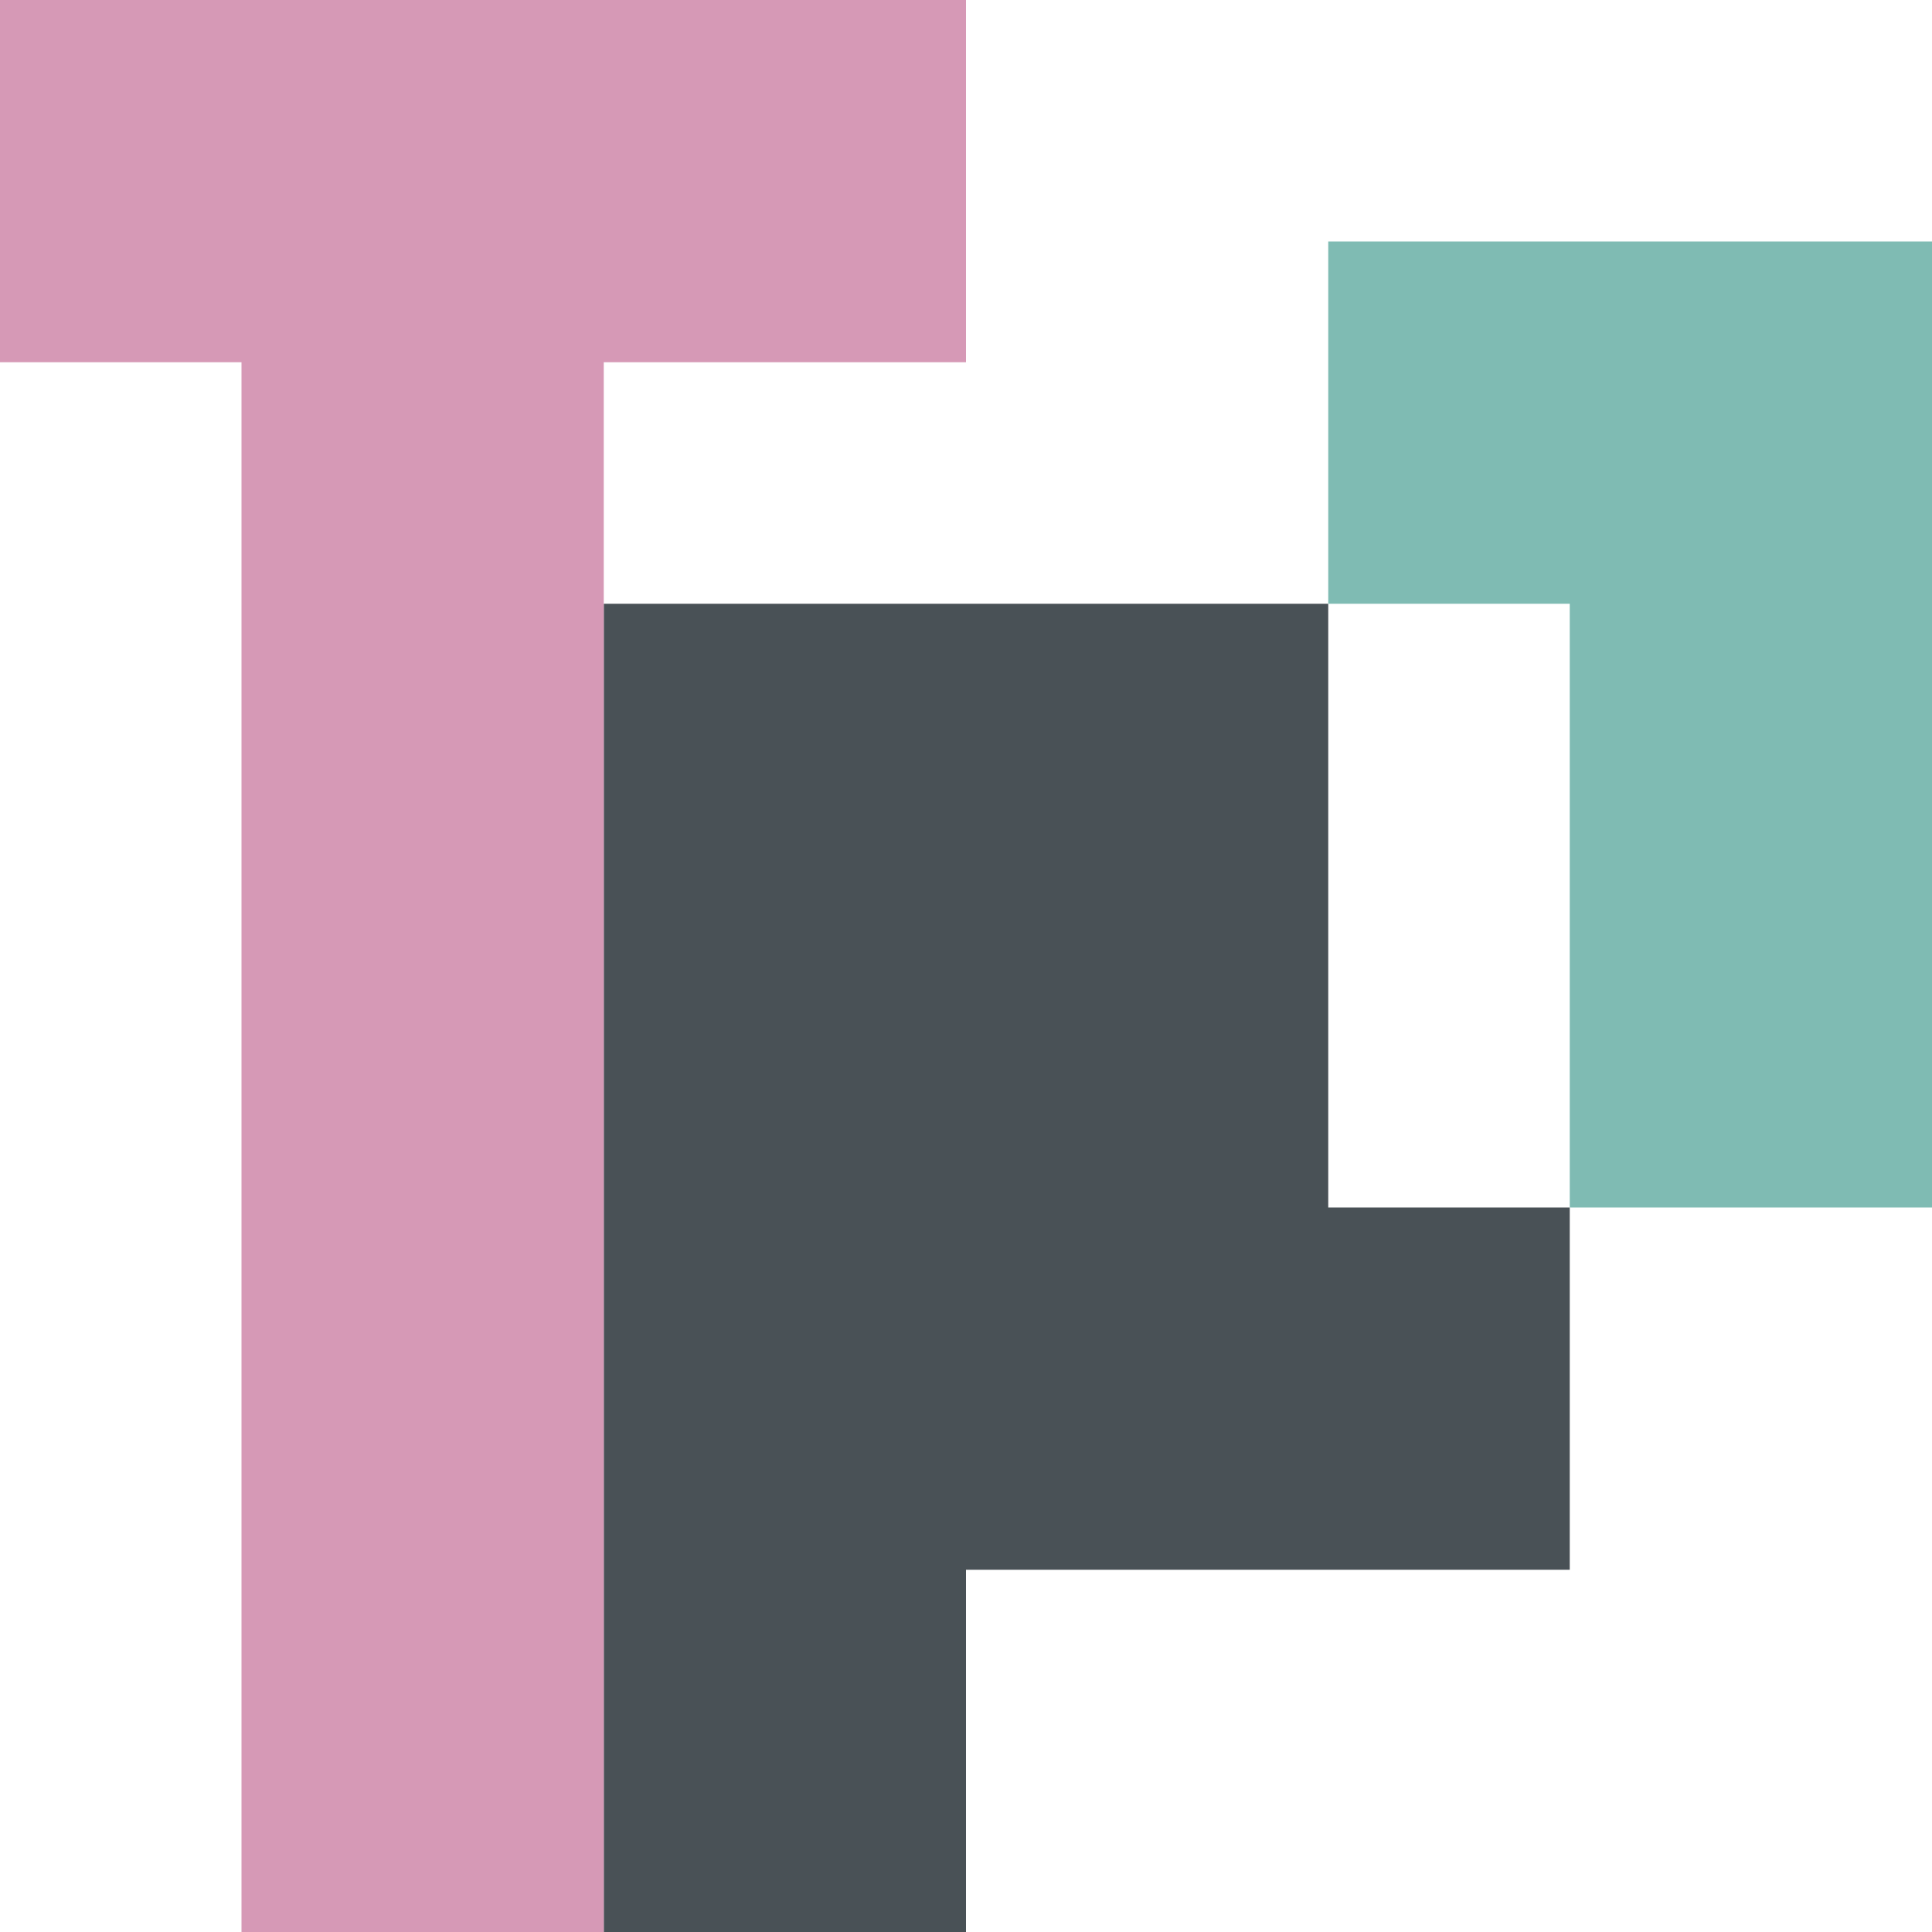 <svg xmlns="http://www.w3.org/2000/svg" width="16" height="16" version="1.1">
 <path style="fill:#d699b6" d="M 0,0 V 3 H 2 V 5 L 3.5,6 5,5 V 3 H 8 V 0 H 5 2 Z"/>
 <rect style="fill:#495156" width="3" height="11" x="5" y="5"/>
 <path style="fill:#495156" d="m 8,5 v 8 h 5 V 10 H 11 V 5 Z"/>
 <path style="fill:#7fbbb3" d="m 11,2 v 3 h 2 v 5 h 3 V 2 Z"/>
 <rect style="fill:#d699b6" width="3" height="11" x="2" y="5"/>
</svg>
